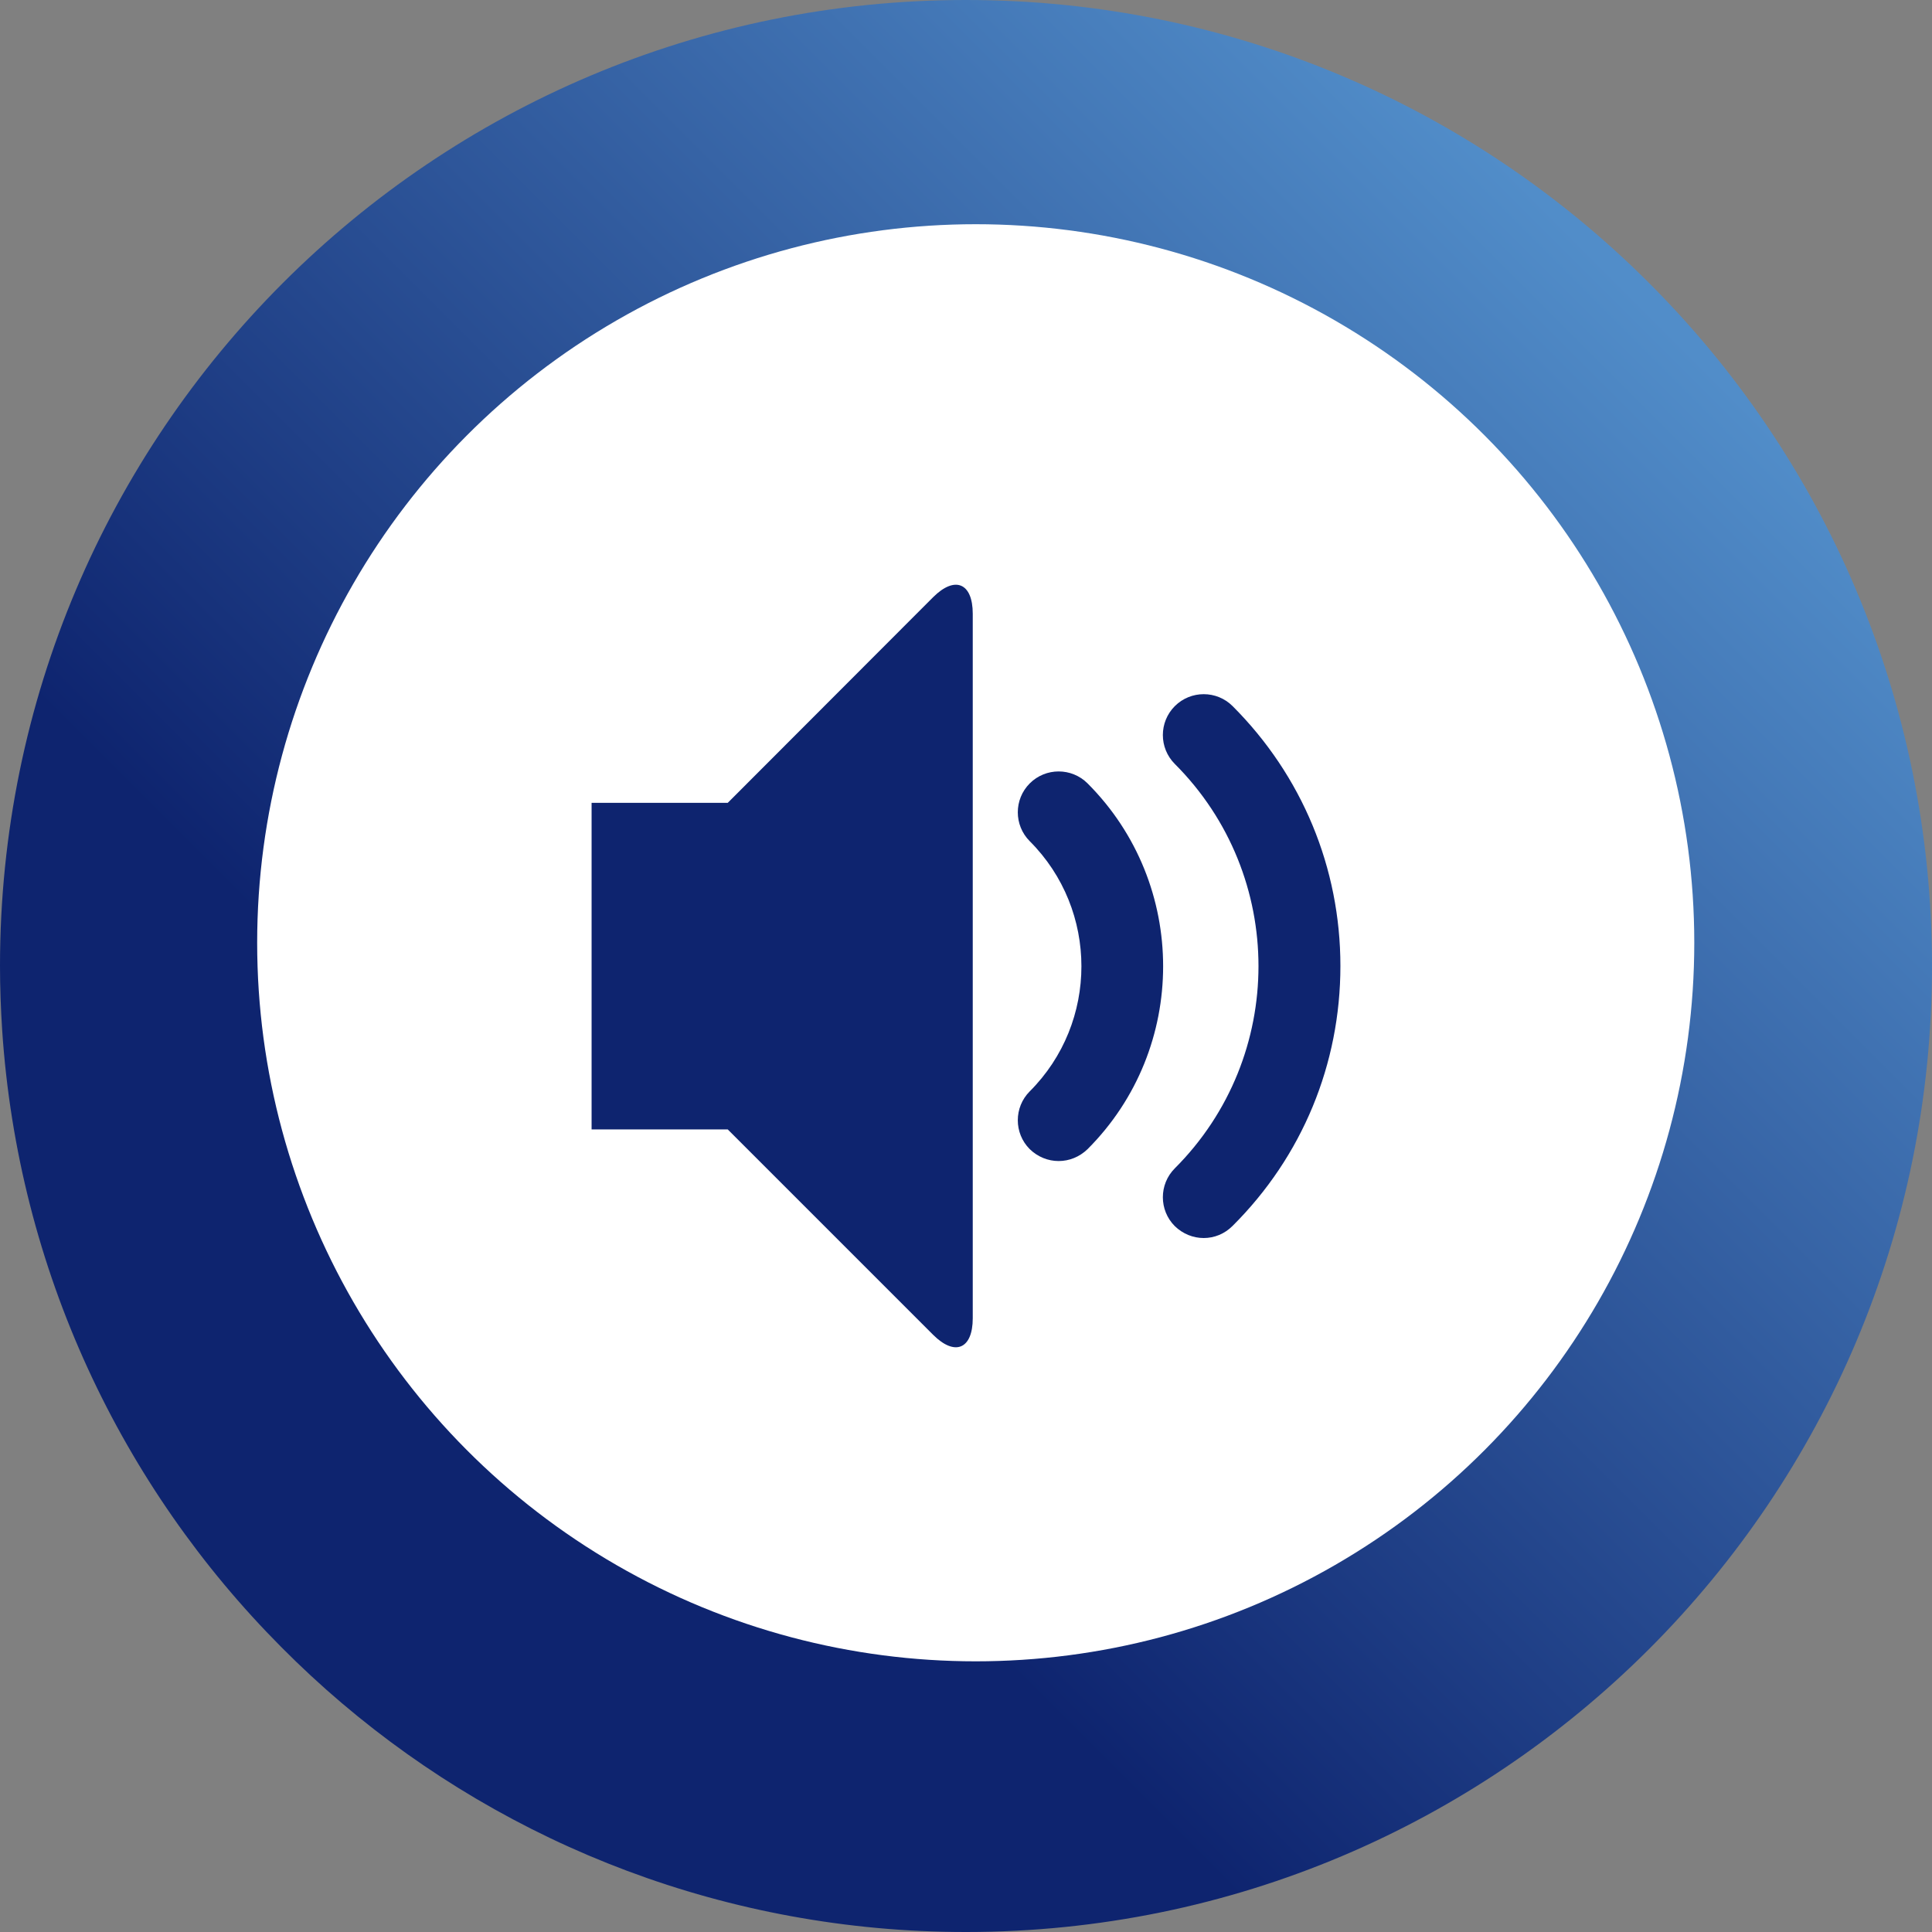 <?xml version="1.0" encoding="utf-8"?>
<!-- Generator: Adobe Illustrator 25.4.1, SVG Export Plug-In . SVG Version: 6.00 Build 0)  -->
<svg version="1.1" id="katman_1" xmlns="http://www.w3.org/2000/svg" xmlns:xlink="http://www.w3.org/1999/xlink" x="0px" y="0px"
	 viewBox="0 0 715.2 715.2" style="enable-background:new 0 0 715.2 715.2;" xml:space="preserve">
<rect x="0" y="0" width="715.2" height="715.2" fill="#808080" stroke="none"/>
<style type="text/css">
	.st0{fill:url(#SVGID_1_);}
	.st1{fill:#FFFFFF;}
	.st2{fill:#0E246F;}
</style>
<linearGradient id="SVGID_1_" gradientUnits="userSpaceOnUse" x1="104.798" y1="-507.529" x2="702.189" y2="-1104.921" gradientTransform="matrix(1 0 0 1 0 1117.931)">
	<stop  offset="0.218" style="stop-color:#0E246F"/>
	<stop  offset="0.839" style="stop-color:#518DC9"/>
</linearGradient>
<path class="st0" d="M715.2,357.6c0,197.5-160.1,357.6-357.6,357.6c-11.1,0-22.2-0.5-33-1.5c-85.9-7.9-163.1-46.1-220.5-104
	C45,550.3,6.7,470.2,0.8,381.3C0.3,373.5,0,365.5,0,357.6C0,160.1,160.1,0,357.6,0C456,0,545.1,39.7,609.8,104.1
	C674.9,168.8,715.2,258.5,715.2,357.6z"/>
<circle class="st1" cx="361.2" cy="349" r="266"/>
<path id="delta1" class="st2" d="M445.6,458.3c-3.9,0-7.7-1.5-10.7-4.4c-5.9-5.9-5.9-15.5,0-21.4c41.3-41.3,41.3-108.4,0-149.7
	c-5.9-5.9-5.9-15.5,0-21.4s15.5-5.9,21.4,0c25.7,25.7,39.9,59.9,39.9,96.2s-14.1,70.5-39.9,96.2
	C453.3,456.8,449.5,458.3,445.6,458.3z"/>
<path id="delta2" class="st2" d="M391.9,429.8c-3.9,0-7.7-1.5-10.7-4.4c-5.9-5.9-5.9-15.5,0-21.4c25.5-25.5,25.5-67.1,0-92.6
	c-5.9-5.9-5.9-15.5,0-21.4s15.5-5.9,21.4,0c37.3,37.3,37.3,98.1,0,135.4C399.6,428.3,395.8,429.8,391.9,429.8z"/>
<path class="st2" d="M345.4,221.1c8.1-8.1,14.7-5.3,14.7,6.1V488c0,11.4-6.6,14.2-14.7,6.1l-76-76H219V297.2h50.4L345.4,221.1z"/>
</svg>
